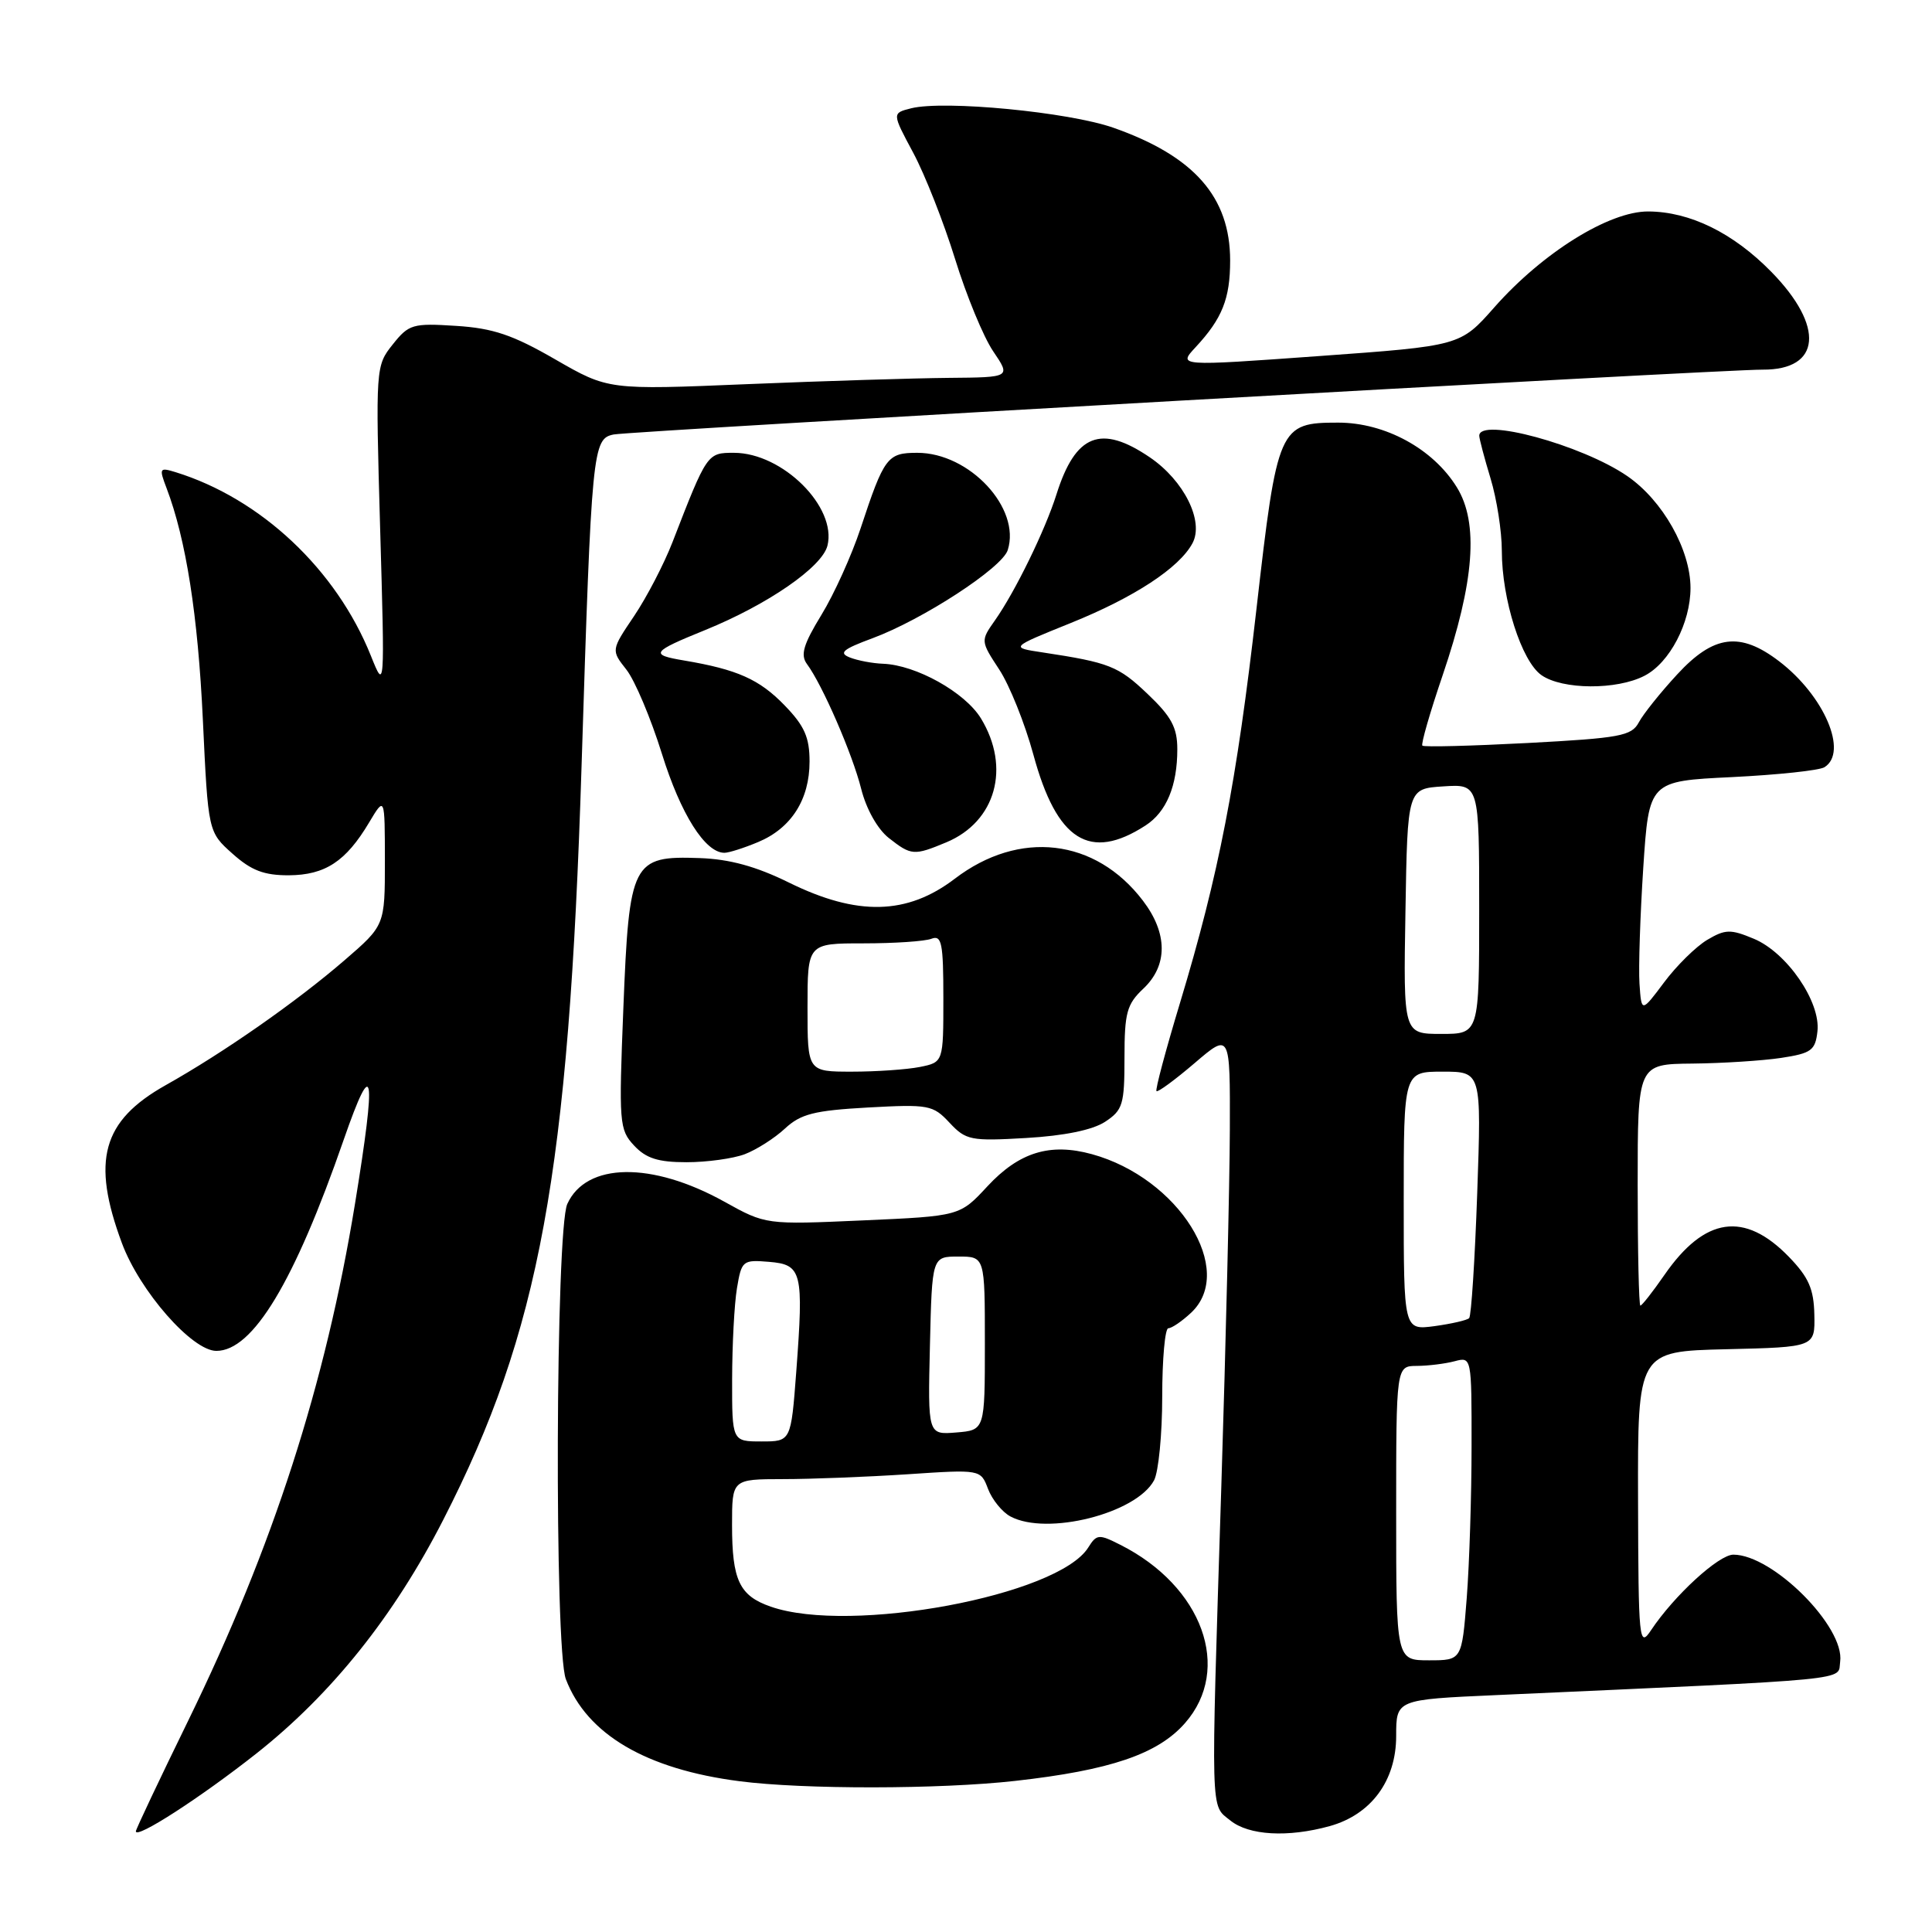 <?xml version="1.0" encoding="UTF-8" standalone="no"?>
<!DOCTYPE svg PUBLIC "-//W3C//DTD SVG 1.1//EN" "http://www.w3.org/Graphics/SVG/1.1/DTD/svg11.dtd" >
<svg xmlns="http://www.w3.org/2000/svg" xmlns:xlink="http://www.w3.org/1999/xlink" version="1.1" viewBox="0 0 256 256">
 <g >
 <path fill="currentColor"
d=" M 34.01 232.32 C 43.97 224.44 52.21 214.13 58.73 201.39 C 71.52 176.42 75.36 155.48 77.06 101.50 C 78.39 59.40 78.52 58.13 81.32 57.57 C 83.64 57.11 228.36 48.94 233.56 48.98 C 241.30 49.03 241.81 43.26 234.70 36.01 C 229.64 30.85 223.93 28.05 218.41 28.02 C 213.21 27.99 204.39 33.49 198.00 40.73 C 193.50 45.83 193.50 45.83 174.79 47.18 C 156.08 48.53 156.08 48.53 158.42 46.01 C 161.95 42.21 163.00 39.59 163.00 34.52 C 163.00 26.11 158.23 20.69 147.54 16.93 C 141.60 14.84 125.10 13.26 120.73 14.35 C 118.19 14.99 118.19 14.99 121.01 20.25 C 122.56 23.14 125.05 29.47 126.55 34.31 C 128.05 39.16 130.32 44.67 131.61 46.56 C 133.94 50.00 133.94 50.00 125.72 50.07 C 121.20 50.11 109.20 50.48 99.05 50.90 C 80.60 51.67 80.60 51.67 73.57 47.62 C 67.94 44.37 65.33 43.49 60.43 43.18 C 54.69 42.81 54.17 42.96 52.04 45.64 C 49.78 48.47 49.76 48.69 50.37 70.00 C 50.99 91.50 50.99 91.50 49.15 86.91 C 44.57 75.47 34.57 66.06 23.25 62.56 C 21.13 61.91 21.06 62.03 22.07 64.68 C 24.65 71.46 26.23 81.53 26.88 95.37 C 27.58 110.24 27.58 110.24 30.81 113.12 C 33.30 115.35 34.99 115.99 38.27 115.98 C 43.08 115.95 45.83 114.15 48.90 109.00 C 50.99 105.50 50.99 105.50 51.00 114.06 C 51.00 122.62 51.00 122.62 45.65 127.24 C 39.27 132.75 29.62 139.49 21.92 143.81 C 13.54 148.53 12.09 153.78 16.15 164.71 C 18.51 171.08 25.46 179.00 28.67 179.00 C 33.50 179.00 39.00 169.89 45.55 151.00 C 49.51 139.60 49.91 141.91 47.04 159.50 C 43.13 183.43 36.18 204.97 24.93 228.01 C 21.12 235.81 18.00 242.40 18.00 242.66 C 18.00 243.73 26.60 238.17 34.01 232.32 Z  M 176.19 241.97 C 181.69 240.44 185.00 235.95 185.00 230.03 C 185.00 225.20 185.00 225.20 198.25 224.61 C 246.59 222.43 243.47 222.73 243.83 220.18 C 244.48 215.59 234.91 206.00 229.68 206.00 C 227.74 206.00 221.84 211.41 218.78 216.00 C 217.19 218.38 217.10 217.54 217.05 198.78 C 217.00 179.06 217.00 179.06 228.75 178.78 C 240.50 178.50 240.50 178.50 240.41 174.21 C 240.34 170.79 239.66 169.25 237.04 166.54 C 231.15 160.47 225.88 161.23 220.55 168.93 C 219.00 171.17 217.56 173.00 217.36 173.00 C 217.16 173.00 217.00 165.80 217.00 157.00 C 217.00 141.00 217.00 141.00 224.25 140.93 C 228.24 140.89 233.53 140.55 236.00 140.18 C 240.01 139.57 240.54 139.19 240.82 136.66 C 241.27 132.76 236.78 126.22 232.39 124.39 C 229.30 123.10 228.61 123.12 226.21 124.54 C 224.72 125.43 222.15 127.96 220.50 130.17 C 217.50 134.18 217.50 134.18 217.24 130.34 C 217.10 128.23 217.33 121.33 217.74 115.00 C 218.50 103.50 218.50 103.50 229.50 102.97 C 235.55 102.67 241.06 102.09 241.75 101.66 C 244.93 99.68 241.72 92.18 235.74 87.62 C 230.57 83.67 227.07 84.12 222.24 89.36 C 220.03 91.75 217.74 94.61 217.15 95.72 C 216.19 97.52 214.66 97.80 202.46 98.45 C 194.97 98.84 188.67 99.01 188.47 98.80 C 188.27 98.60 189.48 94.40 191.16 89.47 C 195.37 77.09 195.96 69.28 193.04 64.57 C 189.89 59.46 183.53 56.00 177.32 56.00 C 169.48 56.00 169.25 56.51 166.49 80.67 C 163.85 103.77 161.50 115.86 156.36 132.88 C 154.47 139.13 153.06 144.40 153.24 144.58 C 153.42 144.76 155.69 143.09 158.29 140.87 C 163.00 136.84 163.00 136.84 162.96 149.67 C 162.94 156.73 162.43 178.03 161.83 197.00 C 160.43 241.30 160.37 239.07 163.02 241.22 C 165.48 243.21 170.65 243.50 176.19 241.97 Z  M 134.50 235.98 C 147.11 234.57 153.42 232.43 157.02 228.32 C 163.32 221.15 159.34 210.18 148.44 204.69 C 145.60 203.25 145.31 203.28 144.20 205.05 C 140.22 211.43 112.66 216.57 102.13 212.89 C 97.97 211.45 97.00 209.39 97.00 202.07 C 97.00 196.00 97.00 196.00 103.75 195.99 C 107.46 195.99 114.87 195.70 120.22 195.35 C 129.94 194.70 129.94 194.70 130.92 197.29 C 131.46 198.71 132.80 200.36 133.89 200.94 C 138.73 203.53 150.56 200.55 152.92 196.15 C 153.51 195.04 154.00 190.05 154.00 185.07 C 154.00 180.08 154.37 176.00 154.81 176.00 C 155.26 176.00 156.61 175.08 157.81 173.96 C 163.84 168.34 156.18 156.09 144.67 152.93 C 139.13 151.41 135.04 152.67 130.84 157.19 C 127.18 161.14 127.18 161.14 114.32 161.71 C 101.47 162.28 101.47 162.28 95.98 159.23 C 86.37 153.89 77.68 154.01 75.17 159.53 C 73.62 162.94 73.44 218.50 74.98 222.50 C 77.77 229.81 85.62 234.43 97.98 236.02 C 106.45 237.12 124.49 237.10 134.50 235.98 Z  M 98.68 152.94 C 100.23 152.35 102.62 150.83 104.00 149.55 C 106.10 147.60 107.87 147.15 115.00 146.75 C 123.06 146.31 123.62 146.41 125.82 148.77 C 127.99 151.09 128.63 151.22 135.98 150.79 C 141.01 150.50 144.76 149.73 146.42 148.65 C 148.78 147.10 149.00 146.36 149.00 140.15 C 149.00 134.19 149.31 133.06 151.50 131.00 C 154.76 127.93 154.74 123.66 151.44 119.34 C 145.15 111.08 135.06 109.91 126.51 116.44 C 120.20 121.25 113.60 121.41 104.55 116.95 C 100.19 114.80 96.68 113.84 92.71 113.70 C 83.77 113.38 83.37 114.16 82.60 133.54 C 81.99 148.82 82.05 149.68 84.02 151.79 C 85.60 153.49 87.21 154.00 90.97 154.00 C 93.67 154.00 97.14 153.52 98.68 152.94 Z  M 100.45 111.58 C 104.84 109.75 107.27 105.95 107.27 100.91 C 107.27 97.70 106.60 96.18 103.96 93.46 C 100.62 90.01 97.70 88.71 90.65 87.52 C 86.05 86.75 86.30 86.38 93.45 83.48 C 101.73 80.11 108.92 75.15 109.64 72.31 C 110.92 67.19 103.69 60.00 97.25 60.00 C 93.71 60.00 93.69 60.02 89.12 71.81 C 87.99 74.73 85.69 79.15 84.02 81.63 C 80.97 86.15 80.97 86.15 83.00 88.73 C 84.12 90.15 86.24 95.17 87.71 99.89 C 90.20 107.88 93.43 113.00 95.99 113.00 C 96.58 113.00 98.59 112.36 100.45 111.58 Z  M 125.40 111.61 C 131.95 108.87 133.95 101.71 129.98 95.19 C 127.86 91.73 121.38 88.11 117.00 87.95 C 115.62 87.90 113.65 87.53 112.61 87.12 C 111.09 86.52 111.66 86.03 115.61 84.57 C 122.25 82.11 132.79 75.25 133.53 72.89 C 135.30 67.34 128.47 60.00 121.55 60.00 C 117.58 60.00 117.16 60.55 114.03 70.02 C 112.85 73.58 110.52 78.74 108.84 81.48 C 106.45 85.39 106.04 86.78 106.92 87.98 C 108.97 90.74 112.95 99.90 114.11 104.52 C 114.78 107.20 116.28 109.86 117.76 111.03 C 120.75 113.38 121.10 113.40 125.40 111.61 Z  M 151.79 109.38 C 154.56 107.59 156.00 104.13 156.00 99.28 C 156.00 96.40 155.22 94.95 152.05 91.94 C 148.19 88.26 146.99 87.79 138.16 86.45 C 133.83 85.80 133.83 85.80 141.86 82.56 C 150.29 79.16 156.26 75.25 158.01 71.98 C 159.57 69.07 156.89 63.68 152.36 60.60 C 145.87 56.19 142.51 57.52 139.99 65.50 C 138.49 70.26 134.50 78.43 131.83 82.21 C 129.93 84.91 129.93 84.94 132.40 88.71 C 133.77 90.79 135.81 95.88 136.93 100.00 C 140.03 111.41 144.40 114.17 151.79 109.38 Z  M 217.91 89.54 C 221.23 87.83 224.00 82.54 224.00 77.91 C 224.00 72.84 220.32 66.31 215.62 63.08 C 209.61 58.95 195.97 55.24 196.01 57.75 C 196.02 58.16 196.69 60.71 197.51 63.41 C 198.33 66.11 199.00 70.41 199.00 72.98 C 199.00 79.42 201.61 87.61 204.25 89.46 C 207.02 91.40 214.23 91.45 217.91 89.54 Z  M 185.00 200.50 C 185.00 181.00 185.00 181.00 187.75 180.99 C 189.26 180.98 191.51 180.70 192.75 180.37 C 194.99 179.77 195.00 179.81 194.99 191.63 C 194.99 198.16 194.70 207.21 194.35 211.75 C 193.70 220.00 193.70 220.00 189.35 220.00 C 185.00 220.00 185.00 220.00 185.00 200.50 Z  M 186.00 159.13 C 186.00 142.00 186.00 142.00 191.15 142.00 C 196.30 142.00 196.30 142.00 195.74 158.08 C 195.43 166.92 194.95 174.38 194.67 174.66 C 194.39 174.94 192.33 175.41 190.08 175.72 C 186.00 176.26 186.00 176.26 186.00 159.13 Z  M 186.23 120.75 C 186.50 104.50 186.50 104.50 191.25 104.20 C 196.00 103.89 196.00 103.89 196.00 120.45 C 196.00 137.00 196.00 137.00 190.98 137.00 C 185.95 137.00 185.95 137.00 186.23 120.75 Z  M 97.01 182.75 C 97.02 178.21 97.30 172.79 97.65 170.70 C 98.26 167.04 98.41 166.91 101.89 167.20 C 106.27 167.56 106.50 168.49 105.51 181.74 C 104.81 191.00 104.81 191.00 100.91 191.00 C 97.00 191.00 97.00 191.00 97.01 182.75 Z  M 123.22 178.31 C 123.50 166.50 123.50 166.50 127.00 166.50 C 130.50 166.50 130.50 166.50 130.50 178.00 C 130.50 189.50 130.50 189.50 126.72 189.81 C 122.94 190.12 122.94 190.12 123.22 178.31 Z  M 107.00 133.50 C 107.00 125.00 107.00 125.00 114.42 125.00 C 118.50 125.00 122.55 124.73 123.42 124.39 C 124.78 123.87 125.00 124.94 125.00 132.27 C 125.00 140.75 125.00 140.75 121.88 141.38 C 120.16 141.72 116.11 142.00 112.88 142.00 C 107.00 142.00 107.00 142.00 107.00 133.50 Z "/>
</g>
</svg>
